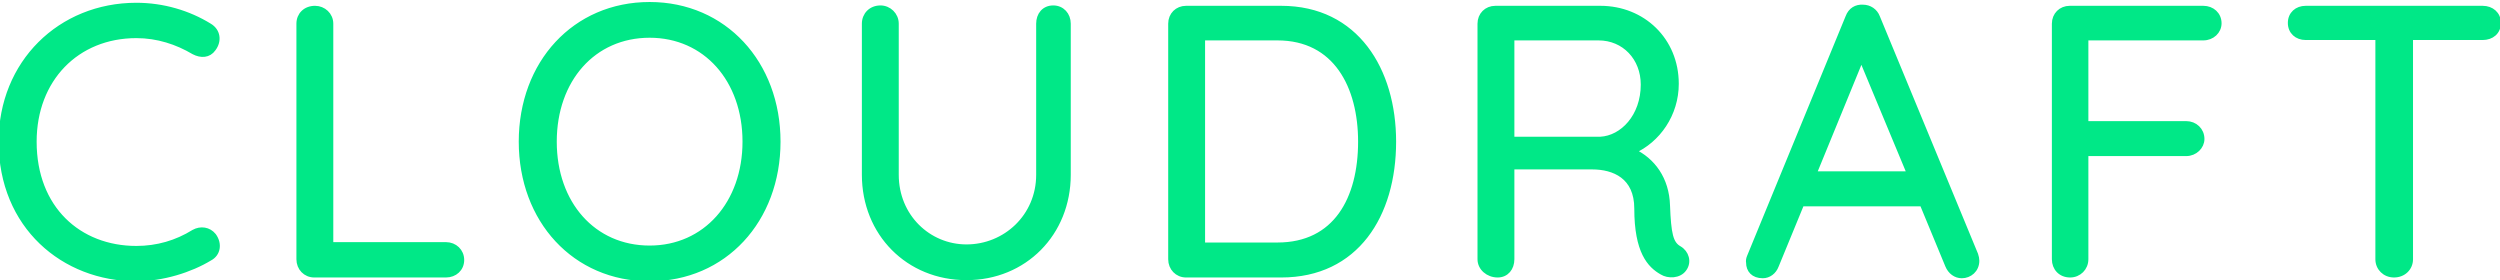 <?xml version="1.0" ?>
<svg xmlns="http://www.w3.org/2000/svg" viewBox="0 0 473 53" fill="currentcolor">
	<path d="M39.624 4.912C35.664 2.464 30.84 1.024 25.8 1.024C11.4 1.024 0.24 11.896 0.24 26.8C0.24 42.784 12.048 52.72 25.8 52.72C30.768 52.72 36.024 51.064 39.696 48.832C41.208 48.04 41.568 46.168 40.416 44.584C39.48 43.432 37.968 43.216 36.672 43.936C33.432 45.952 29.76 47.032 25.8 47.032C14.928 47.032 6.432 39.472 6.432 26.8C6.432 14.992 14.496 6.712 25.8 6.712C29.832 6.712 33.504 7.936 36.672 9.808C38.04 10.528 39.48 10.456 40.344 9.232C41.496 7.72 41.208 5.848 39.624 4.912ZM87.326 49.192C87.326 47.536 86.03 46.312 84.374 46.312H62.558V4.48C62.558 2.824 61.19 1.6 59.606 1.6C57.806 1.6 56.582 2.824 56.582 4.48V49.048C56.582 50.704 57.806 52 59.462 52H84.374C86.03 52 87.326 50.848 87.326 49.192ZM147.175 26.8C147.175 11.968 137.023 0.88 122.911 0.88C108.727 0.88 98.647 11.968 98.647 26.8C98.647 41.632 108.727 52.72 122.911 52.72C137.023 52.72 147.175 41.632 147.175 26.8ZM140.983 26.8C140.983 38.464 133.495 46.96 122.911 46.96C112.255 46.96 104.839 38.536 104.839 26.8C104.839 15.064 112.255 6.64 122.911 6.64C133.495 6.64 140.983 15.064 140.983 26.8ZM199.279 1.528C197.551 1.528 196.543 2.824 196.543 4.48V33.064C196.543 40.984 190.207 46.744 182.863 46.744C175.663 46.744 169.543 40.984 169.543 33.064V4.48C169.543 2.824 168.175 1.528 166.591 1.528C164.791 1.528 163.567 2.824 163.567 4.48V33.064C163.567 44.152 171.847 52.504 182.863 52.504C193.807 52.504 202.087 44.152 202.087 33.064V4.48C202.087 2.824 200.935 1.528 199.279 1.528ZM224.404 1.6C222.748 1.6 221.524 2.824 221.524 4.48V49.048C221.524 50.704 222.748 52 224.404 52H242.404C256.588 52 263.644 40.696 263.644 26.8C263.644 13.264 256.588 1.6 242.404 1.6H224.404ZM241.684 7.144C252.772 7.144 257.452 16.36 257.452 26.8C257.452 37.6 252.772 46.384 241.684 46.384H227.5V7.144H241.684ZM283.356 52C285.012 52 286.02 50.704 286.02 49.048V31.552H301.212C305.388 31.552 309.708 33.352 309.708 39.472C309.708 47.608 312.156 50.2 314.46 51.496C315.612 52.216 317.7 52.216 318.636 50.848C319.572 49.552 319.068 47.824 317.7 47.032C316.044 46.096 315.684 44.224 315.468 38.896C315.324 33.856 312.66 30.328 308.988 28.6C313.668 26.512 317.124 21.616 317.124 15.856C317.124 7.576 310.788 1.6 302.796 1.6H282.924C281.268 1.6 280.044 2.824 280.044 4.48V49.048C280.044 50.704 281.556 52 283.356 52ZM302.436 7.144C307.332 7.144 310.932 10.96 310.932 16C310.932 22.048 306.972 26.152 302.796 26.368H286.02V7.144H302.436ZM373.988 49.336C373.988 48.976 373.916 48.616 373.772 48.184L355.196 3.256C354.764 2.104 353.684 1.384 352.46 1.384C351.236 1.312 350.156 1.888 349.652 3.256L331.004 48.616C330.86 48.976 330.788 49.336 330.86 49.696C330.86 51.064 331.724 52.144 333.524 52.144C334.604 52.144 335.612 51.424 336.044 50.272L340.868 38.536H363.692L368.516 50.2C369.02 51.424 370.028 52.144 371.18 52.144C372.62 52.144 373.988 51.064 373.988 49.336ZM343.172 32.92L352.172 10.96L361.316 32.92H343.172ZM391.668 52C393.324 52 394.62 50.704 394.62 49.048V29.032H413.628C415.284 29.032 416.58 27.736 416.58 26.296C416.58 24.64 415.284 23.416 413.628 23.416H394.62V7.144H416.868C418.524 7.144 419.82 5.92 419.82 4.408C419.82 2.752 418.524 1.6 416.868 1.6H391.596C389.94 1.6 388.716 2.824 388.716 4.48V49.048C388.716 50.704 389.868 52 391.668 52ZM452.946 52C454.746 52 456.042 50.704 456.042 49.048V7.072H469.722C471.378 7.072 472.674 6.064 472.674 4.336C472.674 2.68 471.378 1.6 469.722 1.6H436.242C434.586 1.6 433.362 2.68 433.362 4.336C433.362 5.992 434.586 7.072 436.242 7.072H449.922V49.048C449.922 50.704 451.218 52 452.946 52Z" fill="#00e887" stroke="#00e887"/>
</svg>
